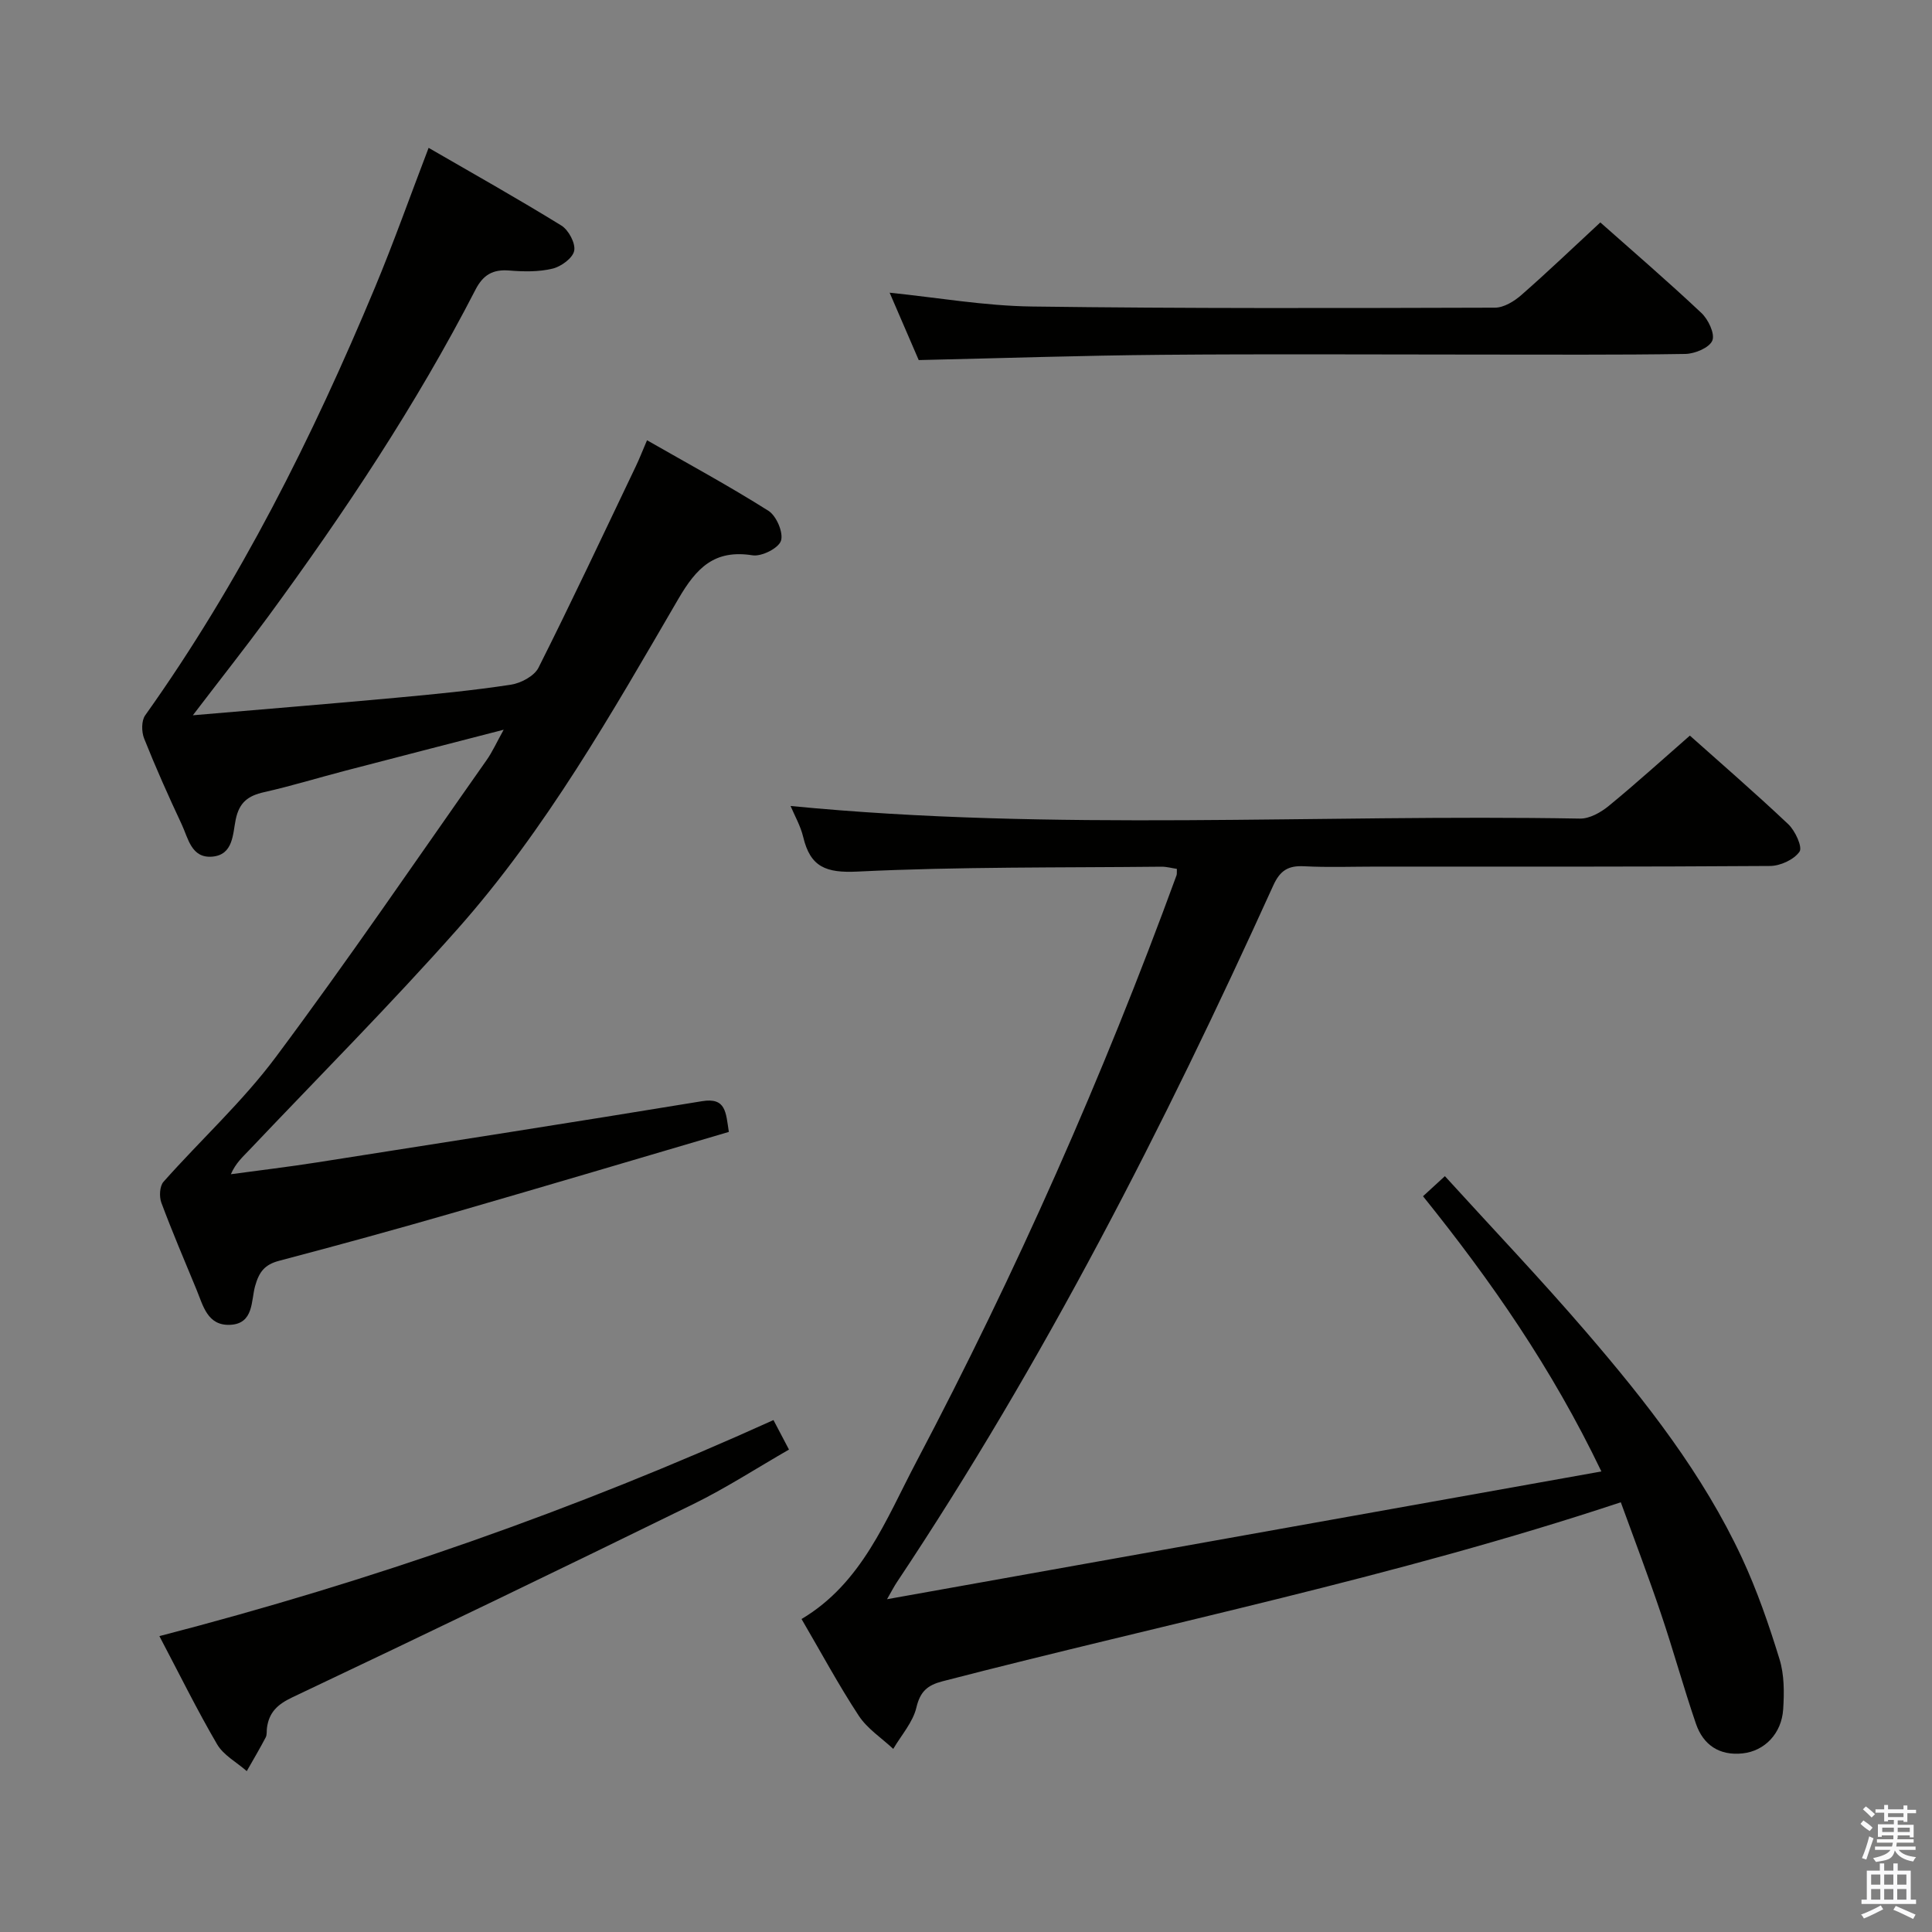 <svg enable-background="new 0 0 400 400" viewBox="0 0 400 400" xmlns="http://www.w3.org/2000/svg"><rect x="0" y="0" width="400" height="400" fill="#808080" stroke="none"/><path d="m385.2 377.6.6-.7c.6.4 1.3.9 1.9 1.5l-.6.7c-.8-.5-1.4-1-1.9-1.5zm.3 7.1c.6-1.4 1.1-2.9 1.5-4.5.3.1.6.3.9.4-.5 1.4-1 2.9-1.5 4.4zm.2-10.1.6-.6c.7.5 1.3 1.1 1.9 1.6l-.7.7c-.6-.6-1.2-1.2-1.8-1.7zm8.4-.8h.8v.9h1.8v.7h-1.8v1.8h-.8v-.3h-1.2v.9h3.3v2.6h-.8v-.4h-2.5c0 .3 0 .6-.1.8h3.4v.7h-3.5c0 .3-.1.6-.1.8h4v.7h-3.5c.7.9 1.9 1.3 3.6 1.5-.2.2-.4.5-.6.9-1.9-.3-3.2-1.1-3.8-2.3-.5 2.1-1.8 2-3.9 2.4-.2-.3-.4-.5-.6-.8 1.9-.4 3.1-.9 3.6-1.7h-3.2v-.7h3.5c.1-.2.1-.5.2-.8h-3.3v-.7h3.4c0-.2 0-.5 0-.8h-2.4v.3h-.8v-2.6h3.3v-.9h-1.2v.3h-.8v-1.8h-1.8v-.7h1.8v-.9h.8v.9h3.2zm-4.4 5.5h2.4c0-.3 0-.6 0-.9h-2.4zm1.2-3.1h3.2v-.8h-3.2zm4.4 2.2h-2.4v.9h2.5v-.9z" fill="#fafafb"/><path d="m389.2 385.8h.9v1.5h1.9v-1.5h.9v1.5h2.7v6h1.1v.9h-11.3v-.9h1.1v-6h2.7zm.2 8.7.5.8c-1.2.6-2.5 1.3-4 1.9-.2-.3-.3-.6-.6-.8 1.6-.6 3-1.3 4.1-1.9zm-2-4.3h1.9v-2.1h-1.9zm0 3.1h1.9v-2.2h-1.9zm2.7-3.1h1.9v-2.1h-1.9zm0 3.1h1.9v-2.2h-1.9zm2.4 1.3c1.4.6 2.7 1.2 4.1 1.8l-.5.9c-1.5-.7-2.8-1.4-4.1-1.9zm2.2-6.5h-1.9v2.1h1.9zm-1.9 5.2h1.9v-2.2h-1.9z" fill="#fafafb"/><g fill="#010100"><path d="m335.57 311.03c-46.67 15.48-93.9 25.01-140.46 37.07-3.07.8-4.59 2.08-5.38 5.42-.72 3.06-3.13 5.73-4.79 8.57-2.42-2.26-5.37-4.17-7.14-6.86-4.19-6.38-7.82-13.14-11.85-20.03 12.51-7.42 17.47-20.59 23.74-32.49 20.7-39.26 38.66-79.79 53.9-121.49.1-.29.04-.64.07-1.33-1.04-.15-2.12-.46-3.19-.45-20.98.22-41.98-.01-62.92 1.01-6.55.32-9.77-.94-11.25-7.14-.55-2.32-1.8-4.48-2.62-6.44 54.66 5.33 109.09 1.65 163.43 2.61 1.99.04 4.33-1.28 5.96-2.62 5.64-4.62 11.05-9.54 16.8-14.56 6.06 5.41 13.36 11.72 20.37 18.34 1.44 1.36 2.99 4.75 2.33 5.69-1.15 1.65-3.97 2.95-6.1 2.96-27.16.19-54.32.13-81.48.13-5 0-10.01.19-14.99-.07-3.27-.17-4.97.85-6.39 3.99-22.63 49.89-47.49 98.59-77.94 144.27-.54.81-.98 1.67-2.02 3.49 49.65-8.88 98.36-17.59 147.9-26.45-10.28-21.44-22.86-39.49-36.93-56.98 1.41-1.3 2.58-2.37 4.53-4.16 9.91 10.89 19.88 21.36 29.29 32.31 12.38 14.4 24.13 29.37 32.21 46.72 3.14 6.75 5.59 13.86 7.78 20.98 1 3.23.98 6.92.76 10.35-.32 5.05-3.85 8.66-8.39 9.15-4.81.52-8.17-1.74-9.68-6.16-2.58-7.53-4.68-15.22-7.23-22.75-2.59-7.69-5.48-15.27-8.32-23.08z"/><path d="m39.93 148.09c14.95-1.28 28.53-2.38 42.09-3.63 7.94-.73 15.88-1.5 23.75-2.7 2.08-.32 4.85-1.79 5.72-3.52 6.94-13.8 13.5-27.79 20.16-41.72.71-1.48 1.3-3.01 2.31-5.37 8.63 4.94 17.06 9.5 25.14 14.61 1.65 1.04 3.14 4.53 2.59 6.2-.51 1.55-4.01 3.31-5.89 3.01-7.88-1.24-11.59 2.57-15.35 9.02-13.81 23.71-27.4 47.69-45.7 68.33-13.9 15.68-28.71 30.56-43.13 45.77-1.34 1.42-2.82 2.7-3.82 5.02 5.96-.81 11.93-1.52 17.86-2.45 26.57-4.17 53.15-8.31 79.69-12.67 4.98-.82 4.92 2.32 5.55 6.36-18.83 5.54-37.72 11.16-56.65 16.63-12.11 3.5-24.26 6.84-36.45 10.05-3.01.79-4.16 2.29-4.99 5.26-.84 2.99-.24 7.77-5.15 8-4.72.22-5.6-3.96-6.98-7.3-2.47-5.98-5.02-11.94-7.28-18-.46-1.25-.35-3.41.45-4.31 7.7-8.68 16.37-16.59 23.27-25.85 15.01-20.12 29.15-40.89 43.6-61.42 1.23-1.74 2.11-3.73 3.56-6.33-11.44 2.96-22.13 5.7-32.8 8.49-5.61 1.46-11.16 3.17-16.81 4.44-3.27.74-5.11 2.06-5.86 5.62-.63 2.97-.46 7.37-4.89 7.73-4.31.35-4.95-3.8-6.29-6.66-2.75-5.86-5.39-11.78-7.79-17.8-.55-1.38-.58-3.68.22-4.8 19.6-27.53 34.61-57.51 47.57-88.58 3.89-9.33 7.27-18.88 11.11-28.91 9.21 5.33 18.46 10.52 27.49 16.09 1.49.92 2.96 3.67 2.65 5.22-.3 1.52-2.71 3.28-4.49 3.7-2.85.69-5.96.63-8.92.39-3.41-.28-5.43.86-7.03 3.97-12.29 23.87-27.14 46.15-42.99 67.77-4.79 6.51-9.82 12.87-15.52 20.34z"/><path d="m33 338.74c44.01-11.4 86.01-26.11 127.14-44.73.96 1.82 1.93 3.68 3.21 6.11-6.67 3.83-13.06 7.98-19.85 11.31-27.58 13.51-55.25 26.85-83.01 40-3.07 1.46-4.79 3.11-5.22 6.31-.09.66.03 1.42-.26 1.97-1.24 2.36-2.6 4.66-3.92 6.98-2.08-1.83-4.81-3.28-6.14-5.55-4.17-7.14-7.83-14.58-11.95-22.4z"/><path d="m190.21 74.55c-1.96-4.53-3.99-9.25-6.02-13.95 9.9 1.01 19.66 2.73 29.45 2.86 31.95.43 63.91.33 95.86.24 1.85 0 3.99-1.31 5.47-2.61 5.49-4.8 10.76-9.86 16.36-15.04 6.6 5.86 13.91 12.14 20.92 18.74 1.43 1.34 2.85 4.32 2.27 5.72-.61 1.48-3.6 2.73-5.57 2.77-14.14.23-28.29.12-42.44.13-21.97 0-43.94-.14-65.91.05-16.6.14-33.2.7-50.39 1.09z"/></g></svg>